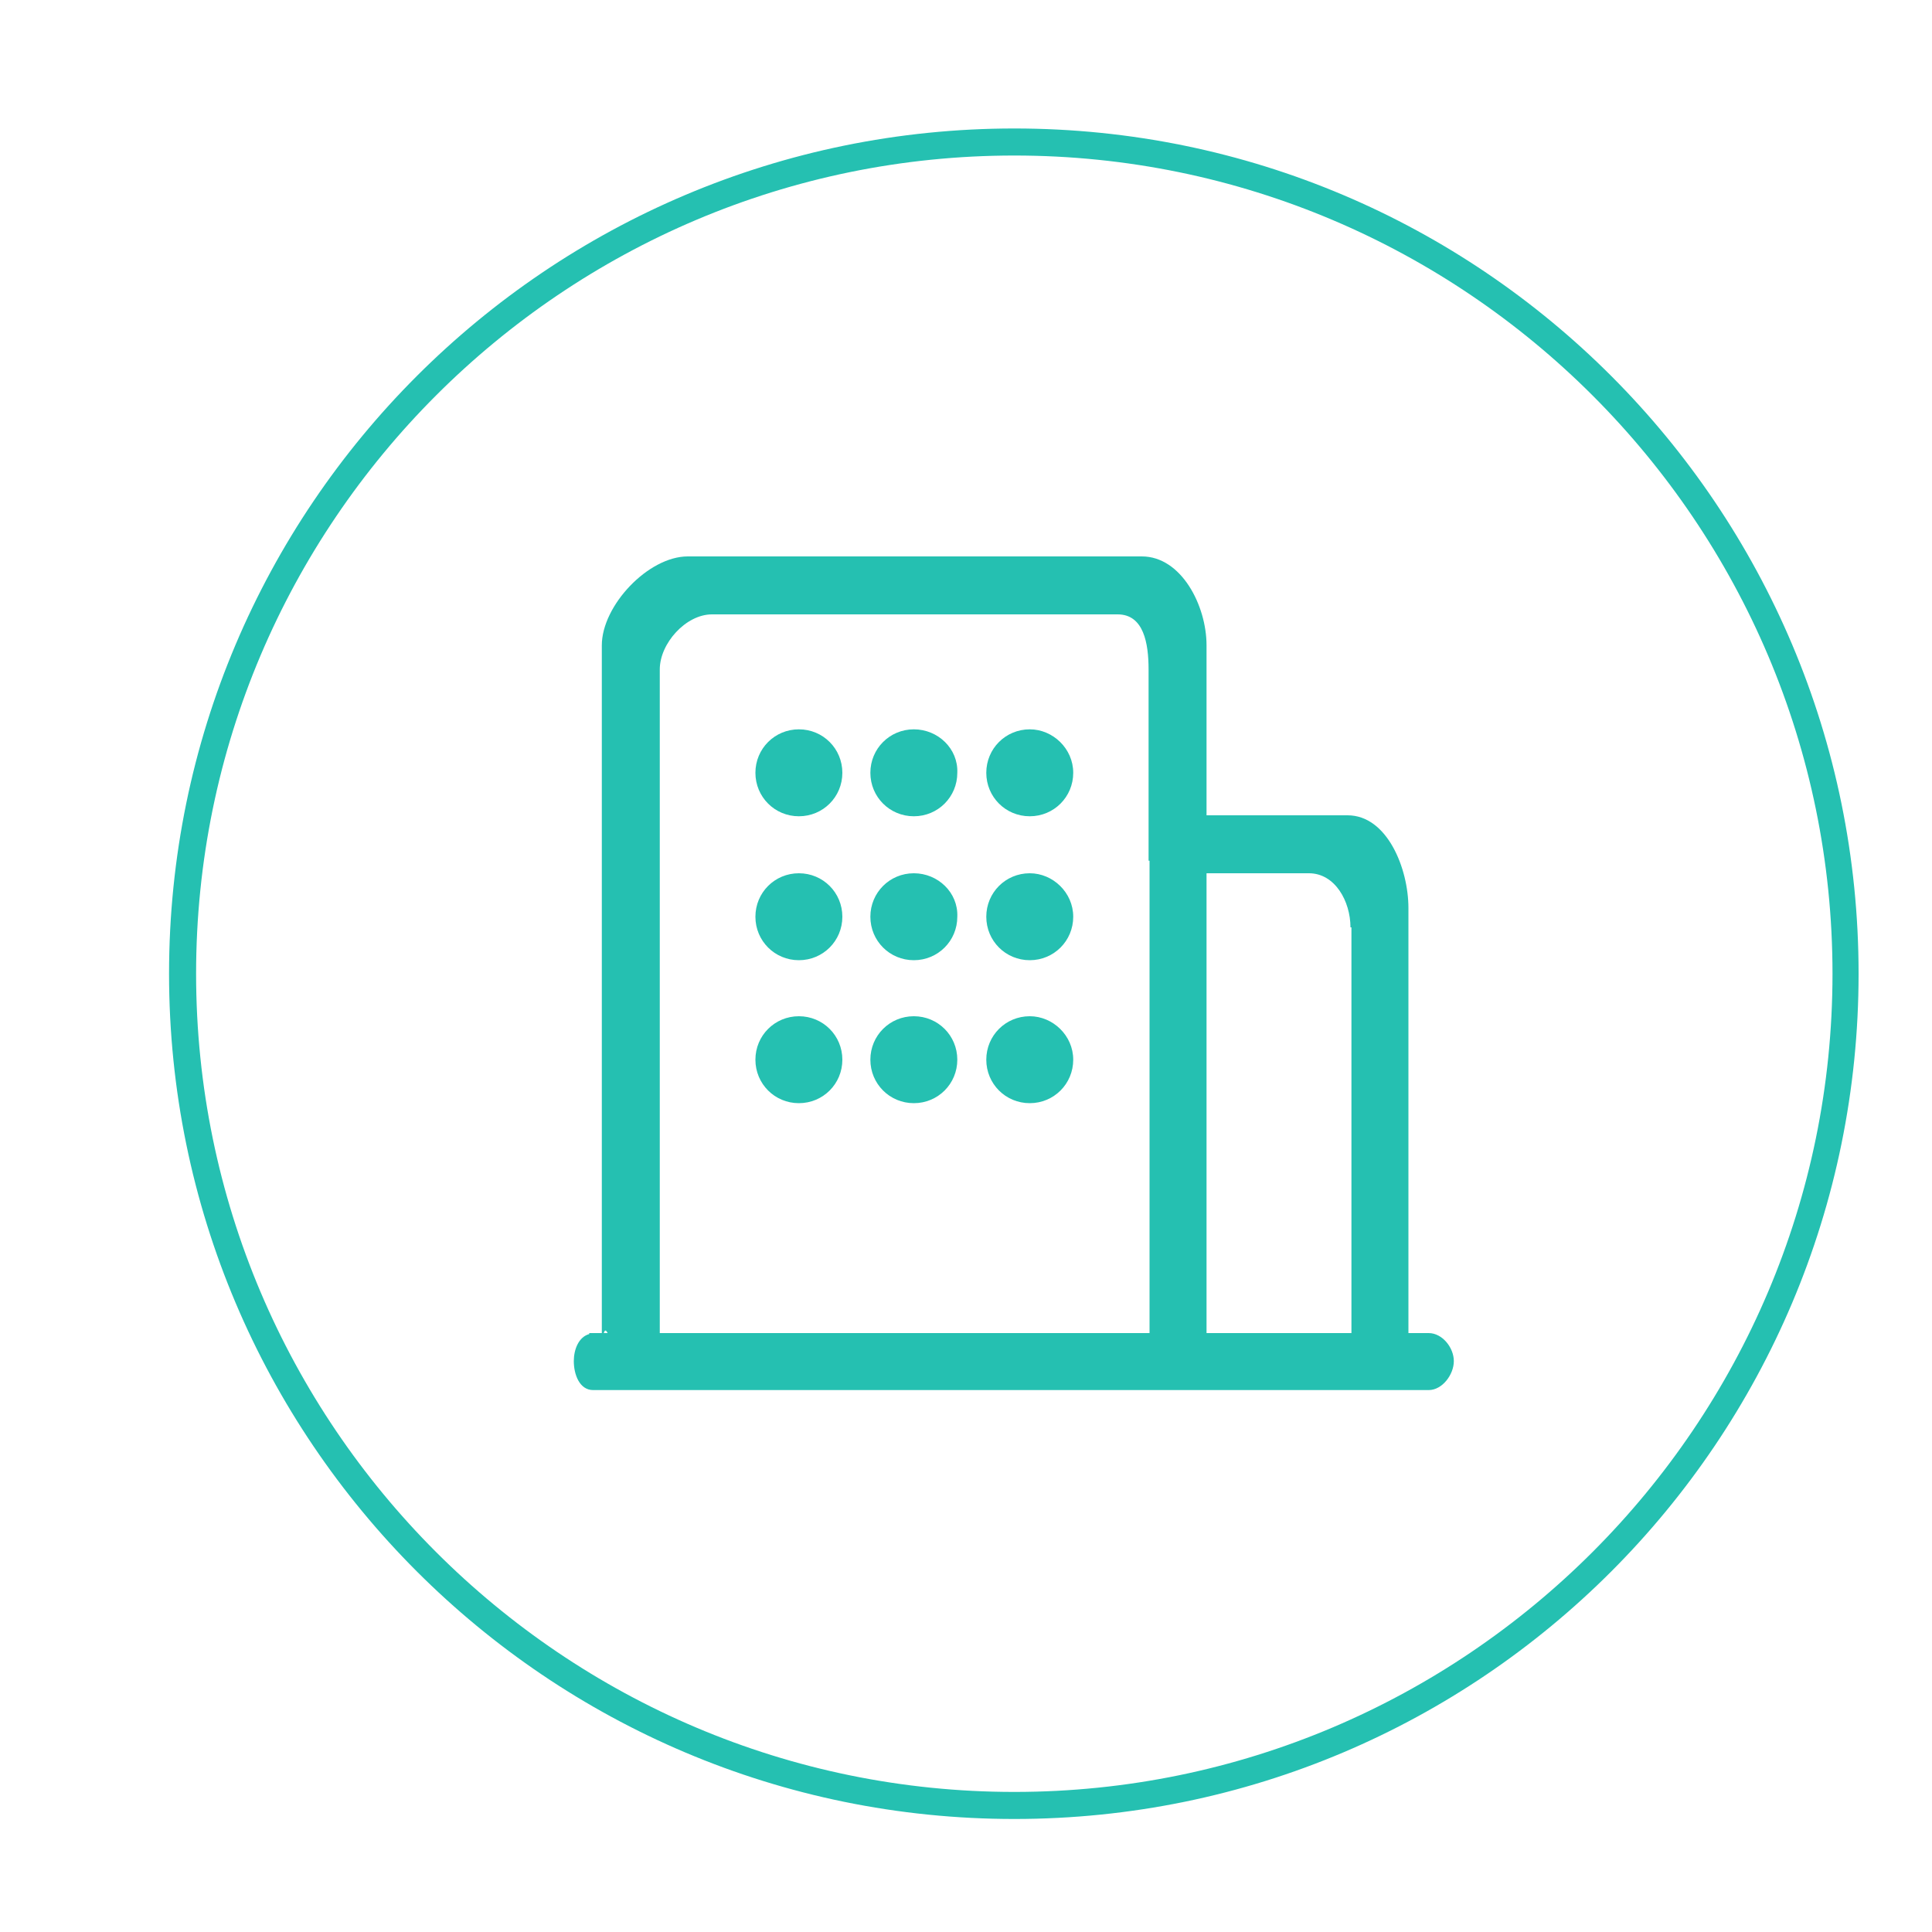 <?xml version="1.0" encoding="utf-8"?>
<!-- Generator: Adobe Illustrator 19.0.0, SVG Export Plug-In . SVG Version: 6.00 Build 0)  -->
<svg version="1.1" id="图层_1" xmlns="http://www.w3.org/2000/svg" xmlns:xlink="http://www.w3.org/1999/xlink" x="0px" y="0px"
	 viewBox="0 0 200 200" style="enable-background:new 0 0 200 200;" xml:space="preserve">
<style type="text/css">
	.st0{fill:#25C0B1;}
</style>
<path class="st0" d="M105,188.3c-48.3,0-87.5-39.2-87.5-87.5S56.7,13.3,105,13.3s87.4,39.2,87.4,87.5S153.3,188.3,105,188.3z
	 M105,16.1c-46.7,0-84.7,38-84.7,84.7s38,84.7,84.7,84.7s84.7-38,84.7-84.7S151.7,16.1,105,16.1z"/>
<path class="st0" d="M147.9,138h-2.1V94c0-4.1-2.2-9.6-6.3-9.6h-14.6V66.8c0-4.1-2.6-9.2-6.7-9.2l-47,0c-4.1,0-8.9,5.1-8.9,9.2V138
	l-1,0c0,0-0.1,0-0.1,0H61v0.1c-1.1,0.3-1.6,1.6-1.6,2.8c0,1.4,0.6,3,2,3h74.1h2.5h9.9c1.4,0,2.6-1.6,2.6-3S149.3,138,147.9,138z
	 M62.5,138c0.1-0.3,0.2-0.4,0.4,0L62.5,138z M119,89.1v2.5V138H68.3V69.3c0-2.7,2.7-5.7,5.4-5.7h42c2.7,0,3.2,3,3.2,5.7V89.1z
	 M139.9,138h-15V90.4h10.6c2.7,0,4.3,2.9,4.3,5.6h0.1V138z M82.7,75.5c-2.5,0-4.5,2-4.5,4.5c0,2.5,2,4.5,4.5,4.5
	c2.5,0,4.5-2,4.5-4.5C87.2,77.5,85.2,75.5,82.7,75.5z M94.6,75.5c-2.5,0-4.5,2-4.5,4.5c0,2.5,2,4.5,4.5,4.5c2.5,0,4.5-2,4.5-4.5
	C99.2,77.5,97.1,75.5,94.6,75.5z M106.6,75.5c-2.5,0-4.5,2-4.5,4.5c0,2.5,2,4.5,4.5,4.5c2.5,0,4.5-2,4.5-4.5
	C111.1,77.5,109,75.5,106.6,75.5z M106.6,90.4c-2.5,0-4.5,2-4.5,4.5c0,2.5,2,4.5,4.5,4.5c2.5,0,4.5-2,4.5-4.5
	C111.1,92.4,109,90.4,106.6,90.4z M94.6,90.4c-2.5,0-4.5,2-4.5,4.5c0,2.5,2,4.5,4.5,4.5c2.5,0,4.5-2,4.5-4.5
	C99.2,92.4,97.1,90.4,94.6,90.4z M82.7,90.4c-2.5,0-4.5,2-4.5,4.5c0,2.5,2,4.5,4.5,4.5c2.5,0,4.5-2,4.5-4.5
	C87.2,92.4,85.2,90.4,82.7,90.4z M82.7,105.2c-2.5,0-4.5,2-4.5,4.5s2,4.5,4.5,4.5c2.5,0,4.5-2,4.5-4.5S85.2,105.2,82.7,105.2z
	 M94.6,105.2c-2.5,0-4.5,2-4.5,4.5s2,4.5,4.5,4.5c2.5,0,4.5-2,4.5-4.5S97.1,105.2,94.6,105.2z M106.6,105.2c-2.5,0-4.5,2-4.5,4.5
	s2,4.5,4.5,4.5c2.5,0,4.5-2,4.5-4.5S109,105.2,106.6,105.2z"/>
</svg>
